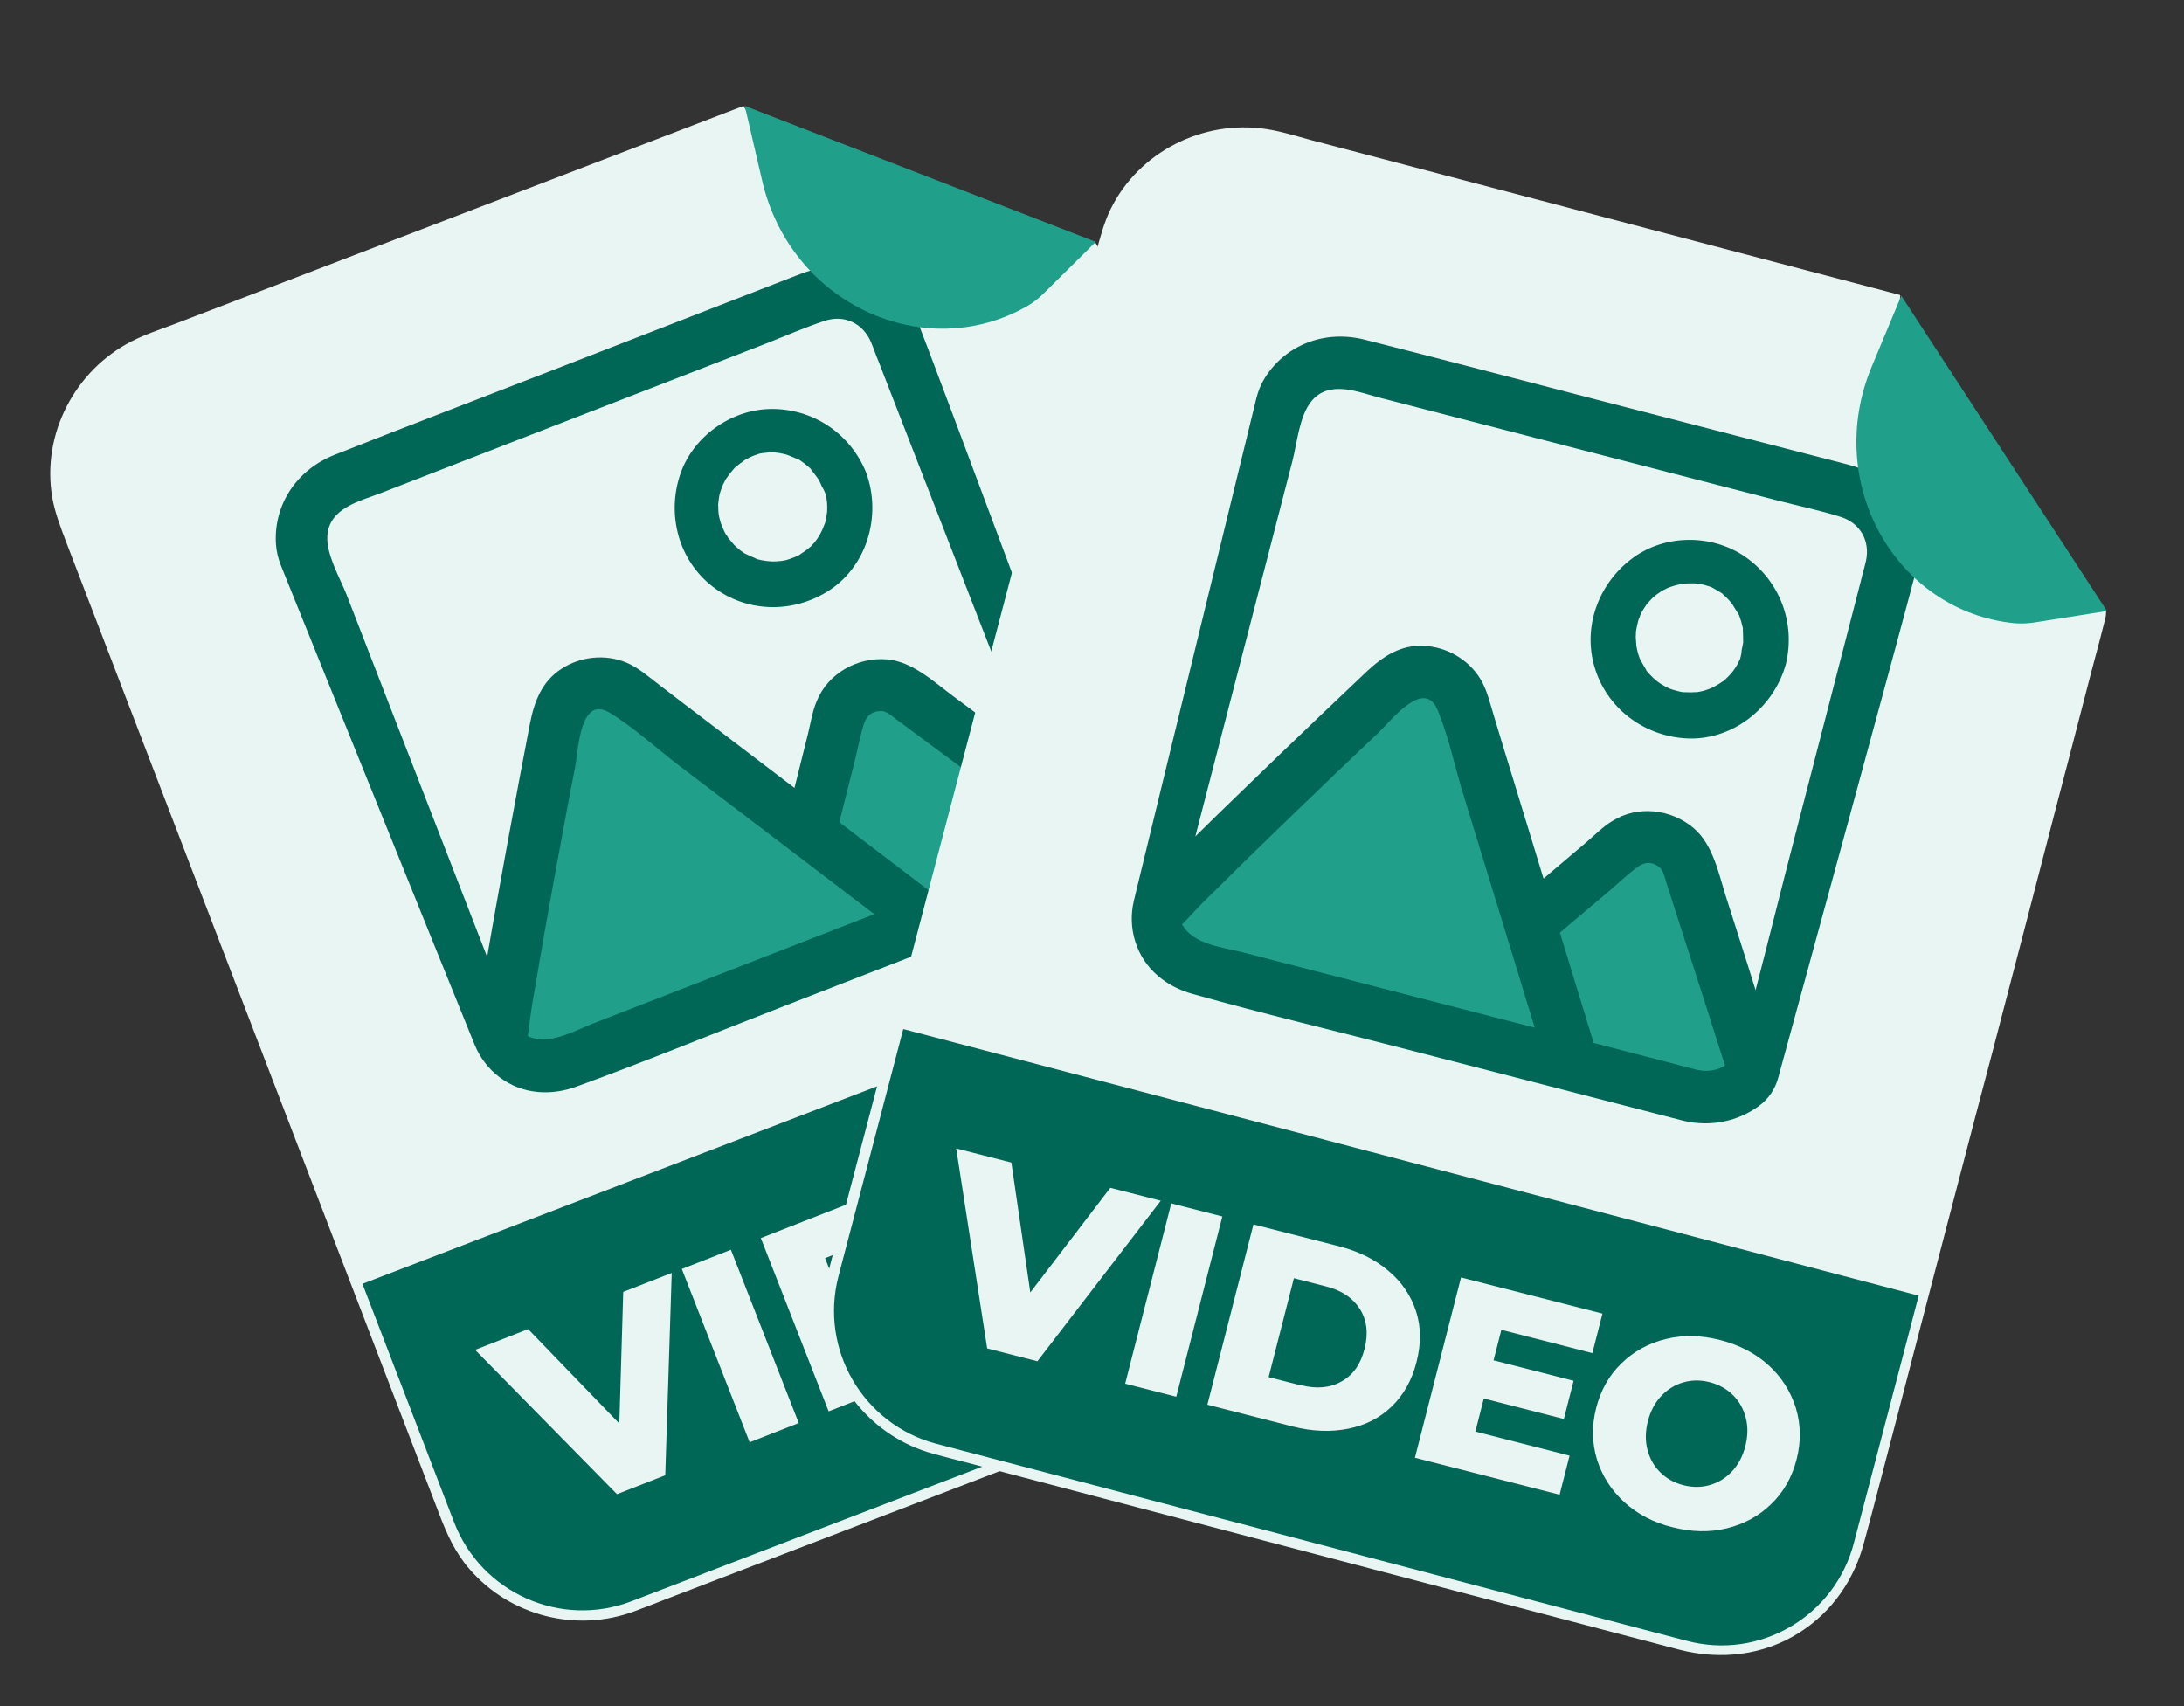 <svg width="96" height="75" viewBox="0 0 96 75" fill="none" xmlns="http://www.w3.org/2000/svg">
<rect x="0" y="0" width="96" height="75" fill="#333333" stroke="none"/>
<path d="M47.856 11.067L33.509 5.399C33.36 5.394 33.234 5.339 33.134 5.242L32.762 5.095L6.534 15.16C3.425 16.356 1.866 19.852 3.061 22.961L19.932 66.927C21.127 70.035 24.624 71.595 27.732 70.4L59.555 58.197C62.664 57.002 64.223 53.505 63.028 50.397L47.856 11.067Z" fill="#E9F5F3"/>
<path d="M62.683 48.232C62.245 47.086 61.804 45.961 61.37 44.824C60.777 43.31 60.196 41.77 59.603 40.256C58.92 38.484 58.234 36.703 57.547 34.922C56.822 33.042 56.096 31.161 55.377 29.268C54.662 27.414 53.95 25.57 53.236 23.716C52.592 22.044 51.942 20.385 51.295 18.704C50.772 17.34 50.245 15.967 49.709 14.598C49.354 13.691 49.005 12.772 48.659 11.861C48.531 11.535 48.411 11.227 48.286 10.909C48.251 10.819 48.131 10.646 48.131 10.646C48.131 10.646 47.266 10.786 47.434 11.243C47.565 11.578 47.688 11.917 47.815 12.244C48.174 13.16 48.51 14.074 48.869 14.989C49.392 16.353 49.924 17.713 50.451 19.086C51.1 20.746 51.732 22.412 52.376 24.084L54.495 29.581C55.214 31.444 55.936 33.315 56.651 35.169C57.339 36.928 58.009 38.694 58.688 40.457C59.281 41.971 59.856 43.493 60.452 45.016L61.788 48.456C62.042 49.079 62.268 49.711 62.51 50.328C63.047 51.728 63.135 53.21 62.588 54.616C61.961 56.168 60.729 57.267 59.171 57.856L28.933 69.459C28.488 69.633 28.032 69.802 27.578 69.979C25.192 70.882 22.442 70.054 20.984 67.959C20.588 67.402 20.362 66.769 20.113 66.135L3.748 23.486C3.534 22.912 3.295 22.357 3.199 21.736C2.763 19.125 4.243 16.548 6.71 15.583C7.208 15.388 7.711 15.202 8.222 15.012L32.942 5.527C33.069 5.477 33.16 5.389 33.191 5.283C33.089 5.208 33.005 5.126 32.949 5.011C32.904 4.977 32.87 4.917 32.831 4.869C32.77 4.82 32.725 4.733 32.688 4.664C32.666 4.662 32.648 4.669 32.621 4.68L7.662 14.248C7.042 14.481 6.374 14.7 5.783 15.005C3.292 16.282 1.826 19.083 2.296 21.859C2.413 22.534 2.655 23.151 2.894 23.789L19.313 66.573C19.637 67.429 20.012 68.255 20.622 68.958C22.409 71.04 25.337 71.787 27.899 70.826C28.338 70.665 28.791 70.487 29.227 70.317L59.537 58.685C61.282 58.013 62.706 56.734 63.402 54.987C64.047 53.376 63.999 51.648 63.371 50.043C63.149 49.45 62.917 48.83 62.683 48.232Z" fill="#E9F5F3"/>
<path d="M59.579 58.178L27.759 70.389C24.651 71.585 21.155 70.025 19.959 66.916L15.931 56.436L59.014 39.901L63.043 50.381C64.251 53.495 62.695 57 59.579 58.178Z" fill="#006757"/>
<path d="M40.315 14.081C40.138 13.627 39.882 13.215 39.547 12.865C38.854 12.164 37.922 11.734 36.876 11.704C36.225 11.698 35.623 11.87 35.024 12.105L24.558 16.169C21.281 17.441 17.988 18.698 14.727 19.985C13.004 20.659 12.018 22.227 12.13 23.929C12.153 24.255 12.23 24.559 12.347 24.858C13.343 27.323 19.239 41.935 20.865 45.931C21.337 47.084 22.4 47.903 23.663 48.004C24.215 48.05 24.79 47.971 25.365 47.757C28.431 46.64 31.457 45.394 34.498 44.214L46.161 39.681C47.275 39.214 48.101 38.305 48.449 37.217C48.612 36.725 48.587 36.181 48.399 35.7C47.19 32.45 41.392 16.859 40.315 14.081Z" fill="#006757"/>
<path d="M26.062 44.995C25.228 45.322 24.105 45.98 23.204 45.549C23.21 45.536 23.203 45.518 23.205 45.496C23.21 45.484 23.209 45.453 23.222 45.406C23.241 45.242 23.26 45.077 23.283 44.922C23.349 44.394 23.436 43.869 23.532 43.34C23.787 41.828 24.052 40.313 24.329 38.803C24.642 37.091 24.955 35.379 25.29 33.669C25.426 32.895 25.512 30.55 26.801 31.332C27.886 31.995 28.874 32.915 29.884 33.68C31.851 35.18 33.828 36.676 35.794 38.175C36.674 38.845 37.556 39.525 38.432 40.186L26.062 44.995Z" fill="#209F8B"/>
<path d="M45.325 37.52L40.929 39.219C39.579 38.2 38.243 37.164 36.893 36.145C37.124 35.239 37.346 34.337 37.577 33.431C37.707 32.909 37.804 32.38 37.959 31.869C38.096 31.418 38.362 31.241 38.797 31.259C38.785 31.253 38.985 31.311 39.1 31.392C39.088 31.386 39.107 31.41 39.12 31.415C39.215 31.472 39.296 31.545 39.386 31.614C39.78 31.899 40.156 32.191 40.55 32.477C41.71 33.33 42.861 34.186 44.02 35.04C44.745 35.582 45.466 36.115 46.2 36.654C46.043 37.029 45.745 37.334 45.325 37.52Z" fill="#209F8B"/>
<path d="M41.913 30.615C41.057 29.978 40.11 29.083 38.995 28.986C37.698 28.877 36.4 29.594 35.904 30.812C35.711 31.254 35.633 31.776 35.521 32.238C35.321 33.038 35.122 33.837 34.922 34.637C33.7 33.704 32.481 32.779 31.258 31.846C30.497 31.266 29.728 30.688 28.976 30.104C28.53 29.766 28.065 29.352 27.552 29.135C26.612 28.739 25.517 28.854 24.676 29.403C23.817 29.959 23.488 30.83 23.295 31.805C22.956 33.558 22.63 35.317 22.304 37.076C22.004 38.741 21.697 40.388 21.413 42.067L15.238 26.153C14.947 25.41 14.336 24.383 14.389 23.557C14.467 22.314 15.84 22.027 16.783 21.658L33.676 15.1C34.52 14.77 35.358 14.4 36.228 14.112C37.095 13.814 37.925 14.2 38.283 15.033C38.402 15.311 38.497 15.608 38.62 15.895L42.83 26.732C43.662 28.885 44.521 31.027 45.353 33.18C44.207 32.31 43.063 31.472 41.913 30.615Z" fill="#E9F5F3"/>
<path d="M32.777 24.371C32.809 24.401 32.886 24.434 32.777 24.371V24.371Z" fill="#006757"/>
<path d="M33.905 24.714C33.827 24.703 33.87 24.707 33.905 24.714V24.714Z" fill="#006757"/>
<path d="M32.348 20.628C32.235 20.715 32.309 20.665 32.348 20.628V20.628Z" fill="#006757"/>
<path d="M33.883 17.978C32.114 18.001 30.425 19.216 29.883 20.903C29.313 22.653 29.833 24.624 31.307 25.773C32.781 26.921 34.779 26.976 36.349 26.017C38.113 24.939 38.77 22.664 38.068 20.764C37.363 19.042 35.726 17.958 33.883 17.978Z" fill="#006757"/>
<path d="M36.296 21.74C36.299 21.749 36.299 21.749 36.303 21.758C36.329 21.904 36.355 22.051 36.359 22.196C36.36 22.279 36.367 22.349 36.359 22.436C36.354 22.449 36.354 22.449 36.361 22.467C36.336 22.644 36.317 22.808 36.27 22.983C36.265 22.996 36.265 22.996 36.259 23.009C36.25 23.012 36.254 23.021 36.243 23.047C36.218 23.119 36.191 23.182 36.163 23.245C36.15 23.292 36.035 23.504 36.024 23.529C35.952 23.641 35.881 23.753 35.803 23.846C35.768 23.891 35.721 23.93 35.686 23.976C35.657 24.008 35.639 24.015 35.642 24.024C35.624 24.031 35.604 24.06 35.586 24.067C35.477 24.162 35.346 24.255 35.22 24.335C35.197 24.355 35.146 24.386 35.113 24.409C35.059 24.43 35.017 24.457 34.962 24.478C34.817 24.535 34.672 24.592 34.52 24.63C34.511 24.634 34.511 24.634 34.511 24.634C34.498 24.628 34.489 24.632 34.471 24.639C34.373 24.656 34.294 24.667 34.202 24.671C34.113 24.685 34.026 24.677 33.934 24.682C33.934 24.682 33.921 24.677 33.912 24.68C33.764 24.675 33.63 24.654 33.484 24.628C33.415 24.613 33.334 24.593 33.266 24.578C33.266 24.578 33.266 24.578 33.253 24.572C33.24 24.567 33.237 24.558 33.212 24.546C33.047 24.475 32.896 24.408 32.741 24.333C32.741 24.333 32.738 24.324 32.728 24.328C32.658 24.282 32.585 24.227 32.511 24.172C32.466 24.138 32.288 23.977 32.268 23.953C32.19 23.859 32.094 23.75 32.012 23.646C31.982 23.595 31.951 23.544 31.908 23.488C31.889 23.464 31.882 23.446 31.878 23.437C31.858 23.413 31.857 23.383 31.837 23.359C31.778 23.235 31.725 23.099 31.672 22.963C31.674 22.942 31.614 22.735 31.626 22.793C31.612 22.757 31.619 22.723 31.602 22.677C31.576 22.531 31.571 22.386 31.569 22.22C31.571 22.198 31.567 22.189 31.564 22.18C31.569 22.167 31.575 22.154 31.573 22.124C31.59 22.033 31.589 21.95 31.606 21.86C31.617 21.782 31.632 21.714 31.656 21.642C31.662 21.629 31.669 21.595 31.68 21.569C31.723 21.438 31.769 21.315 31.837 21.194C31.837 21.194 31.874 21.128 31.896 21.077C31.93 21.032 31.976 20.962 31.976 20.962C32.077 20.818 32.193 20.689 32.307 20.551C32.316 20.547 32.316 20.547 32.316 20.547C32.387 20.488 32.452 20.441 32.523 20.382C32.574 20.352 32.621 20.312 32.669 20.273C32.669 20.273 32.743 20.223 32.785 20.196C32.839 20.175 32.917 20.134 32.914 20.125C32.983 20.087 33.059 20.068 33.128 20.03C33.2 20.002 33.276 19.983 33.349 19.954C33.371 19.956 33.385 19.94 33.394 19.937C33.407 19.942 33.416 19.939 33.443 19.928C33.624 19.909 33.792 19.885 33.977 19.876C33.99 19.881 33.99 19.881 33.999 19.878C34.008 19.874 34.011 19.883 34.024 19.889C34.123 19.902 34.228 19.903 34.322 19.929C34.378 19.939 34.434 19.948 34.493 19.967C34.537 19.971 34.562 19.982 34.587 19.993C34.6 19.998 34.625 20.009 34.66 20.017C34.786 20.072 34.934 20.129 35.06 20.184C35.076 20.199 35.098 20.201 35.107 20.197C35.11 20.206 35.123 20.212 35.148 20.223C35.218 20.269 35.292 20.323 35.366 20.378C35.439 20.433 35.495 20.495 35.569 20.55C35.585 20.564 35.601 20.579 35.614 20.584C35.617 20.593 35.633 20.608 35.641 20.626C35.759 20.768 35.859 20.917 35.965 21.054C35.968 21.063 35.984 21.077 35.988 21.086C36.039 21.192 36.088 21.288 36.127 21.387C36.241 21.573 36.264 21.658 36.296 21.74Z" fill="#E9F5F3"/>
<path d="M48.167 10.632L45.876 12.898C45.664 13.107 45.433 13.291 45.17 13.446C40.639 16.056 34.749 13.352 33.501 7.943L32.737 4.655L48.167 10.632Z" fill="#209F8B"/>
<path d="M29.526 55.958L29.242 64.852L27.12 65.683L20.884 59.339L23.215 58.427L27.223 62.579L27.395 56.791L29.526 55.958Z" fill="#E9F5F3"/>
<path d="M29.97 55.784L32.128 54.939L35.109 62.556L32.951 63.401L29.97 55.784Z" fill="#E9F5F3"/>
<path d="M33.443 54.425L37.043 53.016C37.877 52.689 38.681 52.553 39.449 52.618C40.214 52.674 40.886 52.923 41.473 53.353C42.059 53.782 42.494 54.386 42.796 55.157C43.097 55.927 43.178 56.669 43.048 57.379C42.918 58.089 42.593 58.728 42.061 59.292C41.538 59.852 40.858 60.306 40.024 60.633L36.424 62.042L33.443 54.425ZM39.259 58.946C39.912 58.69 40.367 58.303 40.611 57.779C40.865 57.251 40.857 56.668 40.601 56.015C40.346 55.362 39.947 54.933 39.412 54.714C38.867 54.498 38.28 54.519 37.627 54.774L36.267 55.306L37.903 59.487L39.263 58.955L39.259 58.946Z" fill="#E9F5F3"/>
<path d="M50.652 54.55L51.305 56.219L45.193 58.61L42.212 50.993L48.188 48.655L48.841 50.323L44.996 51.828L45.5 53.115L48.882 51.792L49.514 53.406L46.132 54.73L46.678 56.126L50.659 54.568L50.652 54.55Z" fill="#E9F5F3"/>
<path d="M53.801 54.823C53.023 54.731 52.34 54.454 51.734 54.001C51.137 53.545 50.68 52.939 50.386 52.186C50.091 51.434 50.006 50.683 50.144 49.939C50.272 49.198 50.596 48.528 51.105 47.931C51.614 47.335 52.275 46.888 53.073 46.576C53.88 46.26 54.673 46.148 55.439 46.235C56.205 46.322 56.901 46.604 57.507 47.057C58.104 47.514 58.561 48.119 58.855 48.872C59.15 49.625 59.234 50.376 59.097 51.12C58.968 51.86 58.645 52.53 58.136 53.127C57.627 53.724 56.965 54.171 56.167 54.483C55.373 54.804 54.58 54.916 53.801 54.823ZM56.417 52.022C56.655 51.72 56.809 51.367 56.859 50.96C56.913 50.563 56.855 50.146 56.688 49.72C56.521 49.294 56.281 48.949 55.972 48.693C55.663 48.438 55.315 48.27 54.927 48.213C54.548 48.153 54.159 48.2 53.778 48.349C53.397 48.498 53.079 48.727 52.841 49.029C52.604 49.331 52.45 49.685 52.399 50.091C52.346 50.489 52.404 50.905 52.571 51.331C52.738 51.757 52.977 52.103 53.287 52.358C53.596 52.614 53.943 52.781 54.332 52.838C54.711 52.899 55.1 52.851 55.481 52.702C55.862 52.553 56.18 52.324 56.417 52.022Z" fill="#E9F5F3"/>
<path d="M92.108 27.032L83.766 14.055C83.648 13.965 83.578 13.846 83.553 13.709L83.337 13.373L56.165 6.236C52.944 5.393 49.636 7.321 48.793 10.543L36.829 56.09C35.986 59.312 37.914 62.619 41.136 63.463L74.098 72.129C77.32 72.973 80.627 71.044 81.471 67.823L92.108 27.032Z" fill="#E9F5F3"/>
<path d="M82.454 65.863C82.767 64.676 83.066 63.507 83.377 62.33C83.78 60.754 84.206 59.165 84.609 57.589C85.089 55.752 85.571 53.905 86.053 52.058C86.561 50.108 87.07 48.157 87.591 46.2C88.092 44.278 88.591 42.365 89.092 40.443C89.545 38.709 89.987 36.983 90.442 35.24C90.813 33.827 91.187 32.405 91.551 30.98C91.792 30.037 92.045 29.086 92.296 28.145C92.382 27.806 92.465 27.485 92.549 27.155C92.573 27.06 92.576 26.85 92.576 26.85C92.576 26.85 91.792 26.459 91.662 26.928C91.573 27.277 91.474 27.624 91.387 27.963C91.144 28.916 90.884 29.855 90.64 30.808C90.269 32.221 89.907 33.636 89.534 35.058C89.093 36.784 88.632 38.506 88.179 40.239L86.692 45.94C86.188 47.872 85.682 49.813 85.181 51.735C84.713 53.565 84.226 55.391 83.749 57.218C83.346 58.794 82.925 60.365 82.519 61.95L81.596 65.523C81.439 66.176 81.254 66.822 81.09 67.464C80.709 68.914 79.916 70.169 78.651 70.991C77.236 71.886 75.594 72.059 73.985 71.628L42.66 63.4C42.197 63.282 41.728 63.152 41.256 63.031C38.792 62.371 37.042 60.095 37.081 57.542C37.085 56.859 37.27 56.213 37.439 55.553L49.043 11.371C49.205 10.779 49.335 10.189 49.619 9.629C50.789 7.254 53.495 6.026 56.061 6.682C56.58 6.815 57.097 6.957 57.623 7.101L83.231 13.828C83.363 13.862 83.489 13.843 83.576 13.775C83.537 13.655 83.516 13.539 83.538 13.414C83.522 13.359 83.529 13.291 83.525 13.229C83.504 13.154 83.519 13.057 83.528 12.979C83.512 12.965 83.493 12.96 83.465 12.953L57.613 6.154C56.974 5.981 56.305 5.769 55.646 5.671C52.878 5.255 50.053 6.674 48.814 9.202C48.516 9.819 48.352 10.46 48.173 11.118L36.533 55.442C36.297 56.326 36.119 57.216 36.204 58.142C36.44 60.876 38.381 63.191 41.023 63.906C41.473 64.031 41.945 64.152 42.398 64.268L73.799 72.515C75.608 72.987 77.51 72.78 79.095 71.768C80.56 70.836 81.528 69.405 81.955 67.735C82.121 67.124 82.295 66.485 82.454 65.863Z" fill="#E9F5F3"/>
<path d="M74.129 72.127L41.164 63.47C37.943 62.627 36.014 59.319 36.857 56.098L39.704 45.237L84.338 56.957L81.492 67.818C80.655 71.052 77.346 72.99 74.129 72.127Z" fill="#006757"/>
<path d="M84.225 25.077C84.346 24.606 84.379 24.122 84.311 23.642C84.158 22.668 83.652 21.775 82.819 21.14C82.295 20.755 81.706 20.544 81.083 20.385L70.212 17.576C66.809 16.696 63.401 15.795 60.002 14.936C58.21 14.478 56.494 15.175 55.591 16.623C55.419 16.901 55.304 17.193 55.225 17.504C54.595 20.087 50.854 35.393 49.842 39.587C49.552 40.799 49.937 42.083 50.904 42.903C51.325 43.262 51.838 43.534 52.43 43.695C55.571 44.579 58.756 45.332 61.914 46.15L74.03 49.277C75.207 49.547 76.408 49.291 77.325 48.611C77.745 48.307 78.043 47.85 78.171 47.35C79.085 44.006 83.478 27.962 84.225 25.077Z" fill="#006757"/>
<path d="M54.608 41.86C53.74 41.638 52.444 41.518 51.964 40.642C51.976 40.635 51.981 40.616 51.995 40.599C52.007 40.592 52.024 40.566 52.062 40.536C52.173 40.413 52.285 40.291 52.394 40.178C52.755 39.788 53.133 39.413 53.52 39.039C54.609 37.961 55.709 36.885 56.815 35.821C58.068 34.613 59.322 33.406 60.591 32.213C61.154 31.663 62.593 29.81 63.183 31.197C63.677 32.369 63.942 33.693 64.316 34.904C65.038 37.269 65.769 39.637 66.492 42.003C66.814 43.06 67.135 44.127 67.46 45.175L54.608 41.86Z" fill="#209F8B"/>
<path d="M74.613 47.034L70.052 45.848C69.55 44.232 69.07 42.612 68.568 40.996C69.284 40.395 69.991 39.792 70.708 39.191C71.118 38.844 71.505 38.47 71.93 38.146C72.304 37.86 72.623 37.871 72.966 38.14C72.96 38.128 73.088 38.292 73.135 38.424C73.128 38.413 73.13 38.443 73.137 38.455C73.182 38.557 73.205 38.663 73.237 38.772C73.391 39.233 73.525 39.69 73.679 40.151C74.123 41.521 74.557 42.889 75.001 44.258C75.273 45.122 75.547 45.976 75.828 46.842C75.482 47.055 75.061 47.128 74.613 47.034Z" fill="#209F8B"/>
<path d="M75.872 39.435C75.549 38.418 75.303 37.139 74.454 36.41C73.464 35.564 71.991 35.388 70.878 36.089C70.463 36.334 70.095 36.713 69.734 37.022C69.106 37.555 68.477 38.088 67.848 38.621C67.4 37.15 66.95 35.688 66.502 34.216C66.223 33.301 65.935 32.383 65.666 31.47C65.501 30.935 65.365 30.328 65.075 29.851C64.543 28.982 63.587 28.436 62.584 28.39C61.561 28.34 60.786 28.856 60.06 29.534C58.761 30.76 57.47 31.998 56.179 33.236C54.964 34.413 53.753 35.571 52.542 36.769L56.816 20.243C57.014 19.469 57.117 18.279 57.643 17.64C58.432 16.675 59.714 17.244 60.695 17.495L78.24 22.03C79.118 22.254 80.014 22.443 80.889 22.717C81.766 22.981 82.215 23.78 82.019 24.664C81.954 24.959 81.858 25.256 81.79 25.561L78.882 36.818C78.302 39.051 77.749 41.292 77.168 43.526C76.745 42.151 76.306 40.803 75.872 39.435Z" fill="#E9F5F3"/>
<path d="M72.098 29.033C72.107 29.076 72.15 29.148 72.098 29.033V29.033Z" fill="#006757"/>
<path d="M72.814 29.97C72.757 29.915 72.79 29.944 72.814 29.97V29.97Z" fill="#006757"/>
<path d="M73.934 25.744C73.792 25.748 73.882 25.75 73.934 25.744V25.744Z" fill="#006757"/>
<path d="M76.727 24.488C75.278 23.474 73.197 23.475 71.772 24.528C70.288 25.616 69.56 27.52 70.087 29.313C70.613 31.106 72.204 32.317 74.038 32.454C76.099 32.609 77.96 31.145 78.5 29.192C78.932 27.383 78.236 25.547 76.727 24.488Z" fill="#006757"/>
<path d="M76.491 28.95C76.489 28.96 76.489 28.96 76.487 28.969C76.422 29.103 76.358 29.238 76.277 29.358C76.229 29.426 76.193 29.487 76.136 29.553C76.124 29.56 76.124 29.56 76.12 29.579C75.996 29.708 75.884 29.83 75.745 29.945C75.733 29.952 75.733 29.952 75.721 29.959C75.711 29.957 75.709 29.966 75.685 29.98C75.624 30.025 75.564 30.06 75.505 30.095C75.467 30.126 75.249 30.231 75.226 30.245C75.103 30.294 74.98 30.343 74.861 30.373C74.807 30.389 74.746 30.393 74.691 30.41C74.648 30.419 74.63 30.414 74.627 30.424C74.608 30.419 74.575 30.43 74.556 30.425C74.412 30.439 74.252 30.438 74.103 30.43C74.072 30.432 74.013 30.427 73.973 30.427C73.916 30.413 73.867 30.41 73.81 30.396C73.659 30.357 73.508 30.318 73.362 30.261C73.353 30.259 73.353 30.259 73.353 30.259C73.346 30.247 73.336 30.244 73.317 30.239C73.228 30.197 73.157 30.158 73.08 30.108C72.999 30.068 72.934 30.011 72.856 29.961C72.856 29.961 72.849 29.949 72.84 29.946C72.722 29.856 72.626 29.761 72.522 29.654C72.475 29.602 72.421 29.538 72.374 29.486C72.374 29.486 72.374 29.486 72.367 29.474C72.36 29.462 72.363 29.453 72.349 29.429C72.257 29.275 72.173 29.133 72.091 28.981C72.091 28.981 72.094 28.972 72.084 28.969C72.054 28.891 72.026 28.804 71.998 28.716C71.982 28.662 71.931 28.428 71.929 28.397C71.92 28.274 71.907 28.13 71.9 27.998C71.905 27.939 71.91 27.88 71.908 27.809C71.906 27.778 71.911 27.759 71.913 27.75C71.911 27.719 71.928 27.693 71.926 27.663C71.95 27.528 71.986 27.387 72.022 27.245C72.037 27.229 72.109 27.026 72.085 27.08C72.094 27.042 72.12 27.019 72.132 26.972C72.197 26.837 72.278 26.717 72.373 26.581C72.387 26.564 72.39 26.555 72.392 26.546C72.404 26.538 72.416 26.532 72.433 26.506C72.499 26.442 72.547 26.374 72.613 26.311C72.668 26.254 72.72 26.207 72.781 26.163C72.793 26.156 72.819 26.132 72.843 26.118C72.955 26.036 73.064 25.963 73.189 25.905C73.189 25.905 73.258 25.872 73.305 25.844C73.359 25.828 73.438 25.798 73.438 25.798C73.603 25.739 73.773 25.703 73.946 25.656C73.956 25.659 73.956 25.659 73.956 25.659C74.048 25.652 74.128 25.652 74.22 25.646C74.279 25.651 74.341 25.646 74.402 25.642C74.402 25.642 74.492 25.645 74.541 25.648C74.598 25.662 74.685 25.674 74.688 25.665C74.766 25.675 74.839 25.703 74.916 25.713C74.992 25.733 75.065 25.761 75.141 25.781C75.157 25.795 75.178 25.79 75.188 25.793C75.195 25.805 75.204 25.807 75.233 25.814C75.39 25.905 75.541 25.983 75.696 26.084C75.703 26.095 75.703 26.095 75.713 26.098C75.722 26.1 75.72 26.11 75.727 26.121C75.8 26.19 75.884 26.252 75.945 26.328C75.985 26.368 76.025 26.409 76.063 26.459C76.096 26.487 76.11 26.511 76.124 26.535C76.131 26.546 76.145 26.57 76.168 26.596C76.239 26.715 76.325 26.847 76.395 26.966C76.4 26.987 76.417 27.001 76.426 27.004C76.424 27.013 76.431 27.025 76.445 27.049C76.475 27.127 76.503 27.214 76.531 27.302C76.559 27.389 76.568 27.472 76.596 27.56C76.6 27.581 76.605 27.602 76.612 27.614C76.609 27.623 76.614 27.645 76.609 27.664C76.622 27.848 76.617 28.027 76.623 28.2C76.62 28.209 76.625 28.23 76.623 28.24C76.603 28.355 76.586 28.462 76.559 28.566C76.544 28.783 76.513 28.865 76.491 28.95Z" fill="#E9F5F3"/>
<path d="M92.614 26.86L89.43 27.363C89.137 27.408 88.842 27.423 88.537 27.396C83.335 26.87 80.131 21.237 82.274 16.116L83.573 13.001L92.614 26.86Z" fill="#209F8B"/>
<path d="M51.022 52.783L45.6 59.84L43.392 59.276L42.031 50.485L44.456 51.105L45.288 56.815L48.805 52.216L51.022 52.783Z" fill="#E9F5F3"/>
<path d="M51.484 52.901L53.729 53.475L51.704 61.4L49.458 60.826L51.484 52.901Z" fill="#E9F5F3"/>
<path d="M55.097 53.825L58.843 54.782C59.711 55.004 60.444 55.362 61.029 55.864C61.617 56.356 62.018 56.95 62.243 57.641C62.468 58.332 62.469 59.076 62.264 59.878C62.059 60.68 61.692 61.33 61.172 61.83C60.653 62.331 60.015 62.66 59.254 62.807C58.502 62.957 57.685 62.929 56.817 62.707L53.072 61.75L55.097 53.825ZM57.181 60.89C57.861 61.064 58.456 61.015 58.96 60.732C59.474 60.451 59.808 59.974 59.981 59.294C60.155 58.615 60.082 58.034 59.776 57.543C59.459 57.05 58.97 56.724 58.29 56.551L56.875 56.189L55.764 60.538L57.179 60.9L57.181 60.89Z" fill="#E9F5F3"/>
<path d="M68.997 63.971L68.554 65.707L62.195 64.082L64.221 56.157L70.438 57.746L69.994 59.482L65.994 58.459L65.651 59.799L69.17 60.699L68.741 62.378L65.222 61.478L64.851 62.931L68.993 63.99L68.997 63.971Z" fill="#E9F5F3"/>
<path d="M71.395 66.031C70.817 65.501 70.424 64.878 70.196 64.157C69.978 63.438 69.961 62.679 70.161 61.896C70.361 61.113 70.731 60.454 71.276 59.93C71.813 59.404 72.467 59.048 73.228 58.861C73.99 58.674 74.788 58.697 75.618 58.909C76.458 59.124 77.167 59.496 77.738 60.014C78.309 60.532 78.709 61.167 78.937 61.888C79.155 62.607 79.173 63.366 78.972 64.149C78.772 64.932 78.403 65.591 77.857 66.115C77.32 66.641 76.666 66.997 75.905 67.184C75.144 67.371 74.345 67.348 73.515 67.136C72.683 66.933 71.974 66.561 71.395 66.031ZM75.155 65.283C75.524 65.177 75.855 64.98 76.133 64.679C76.409 64.388 76.604 64.016 76.718 63.572C76.831 63.129 76.838 62.709 76.736 62.321C76.634 61.933 76.449 61.594 76.167 61.321C75.895 61.05 75.551 60.862 75.155 60.761C74.758 60.659 74.367 60.66 73.998 60.766C73.629 60.873 73.297 61.07 73.019 61.371C72.743 61.662 72.548 62.034 72.434 62.477C72.321 62.921 72.314 63.341 72.416 63.729C72.518 64.117 72.703 64.456 72.985 64.729C73.257 64.999 73.601 65.188 73.997 65.289C74.394 65.39 74.786 65.39 75.155 65.283Z" fill="#E9F5F3"/>
</svg>
